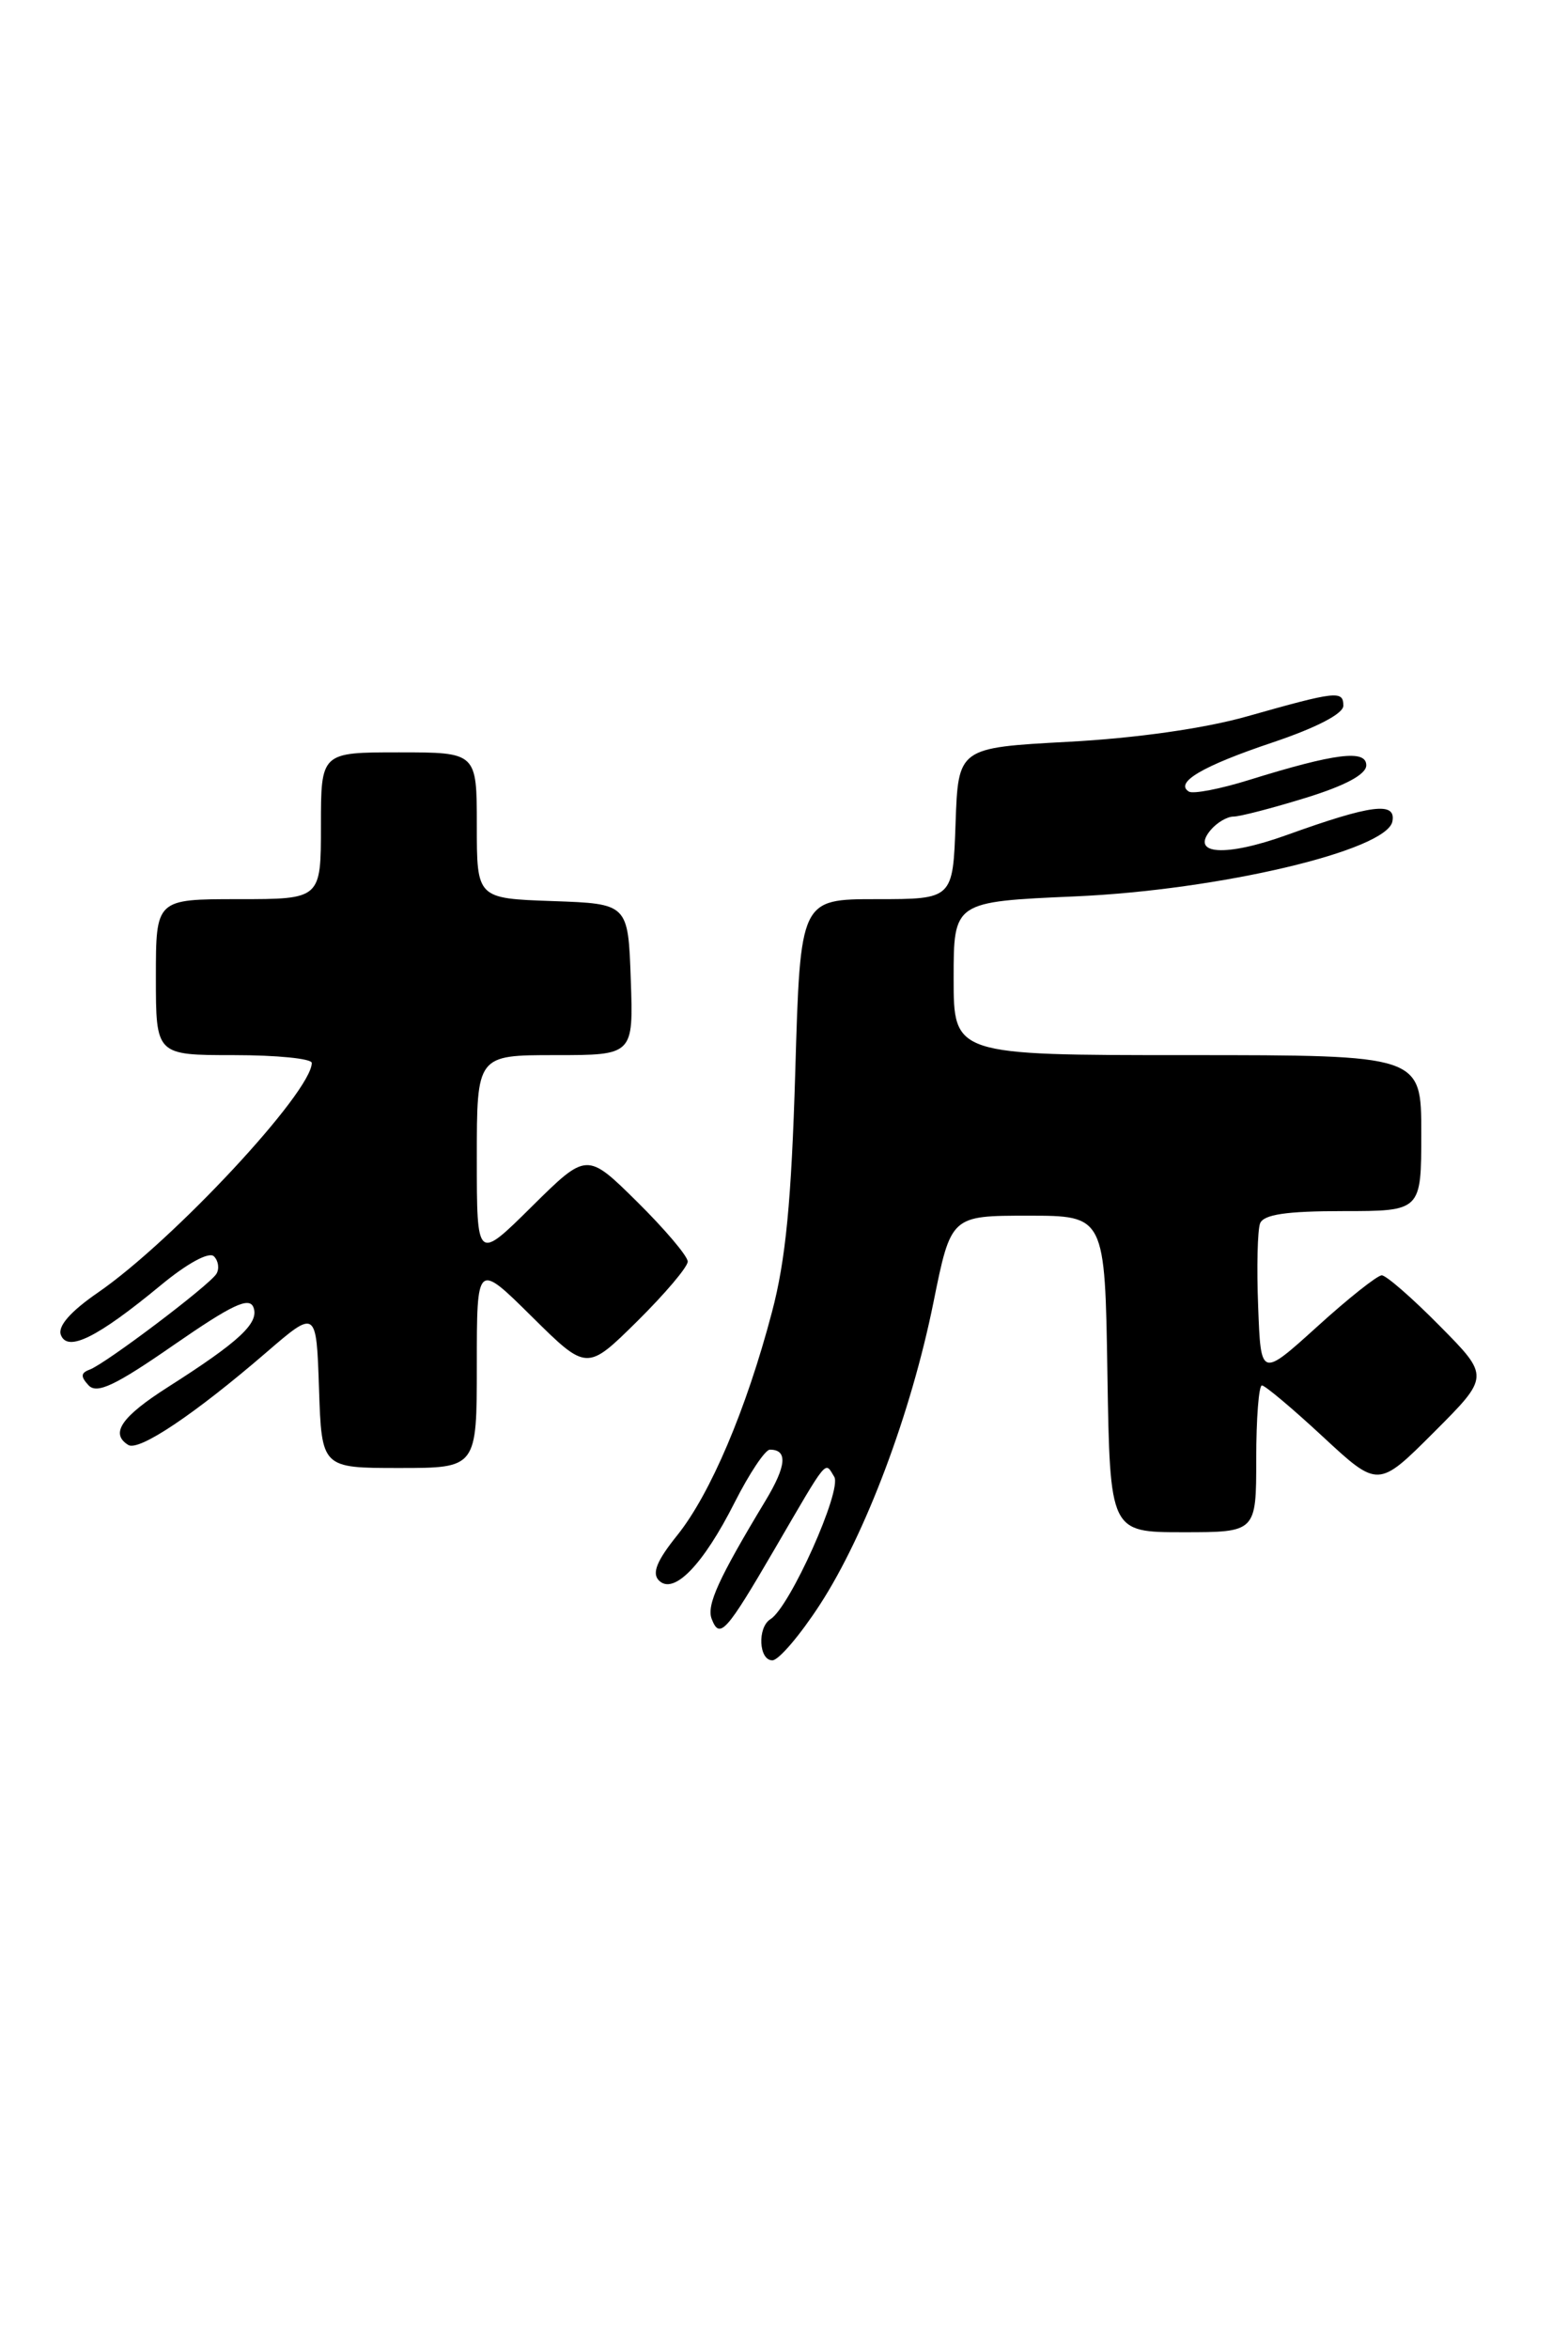 <?xml version="1.0" encoding="UTF-8" standalone="no"?>
<!DOCTYPE svg PUBLIC "-//W3C//DTD SVG 1.1//EN" "http://www.w3.org/Graphics/SVG/1.1/DTD/svg11.dtd" >
<svg xmlns="http://www.w3.org/2000/svg" xmlns:xlink="http://www.w3.org/1999/xlink" version="1.1" viewBox="0 0 171 256">
 <g >
 <path fill="currentColor"
d=" M 89.41 174.90 C 94.39 167.24 99.36 154.02 101.80 141.94 C 103.71 132.50 103.71 132.50 112.11 132.50 C 120.50 132.50 120.50 132.50 120.77 149.75 C 121.05 167.00 121.05 167.00 129.02 167.00 C 137.00 167.00 137.00 167.00 137.00 159.00 C 137.00 154.60 137.28 151.00 137.62 151.00 C 137.96 151.00 140.95 153.51 144.27 156.59 C 150.30 162.18 150.30 162.18 156.38 156.10 C 162.46 150.02 162.46 150.02 157.01 144.51 C 154.02 141.48 151.17 139.00 150.69 139.00 C 150.21 139.00 147.04 141.51 143.66 144.58 C 137.50 150.15 137.50 150.15 137.21 142.42 C 137.04 138.16 137.14 134.07 137.42 133.34 C 137.80 132.37 140.27 132.00 146.47 132.00 C 155.00 132.00 155.00 132.00 155.00 123.50 C 155.00 115.00 155.00 115.00 129.50 115.00 C 104.00 115.00 104.00 115.00 104.00 106.64 C 104.00 98.28 104.00 98.28 117.25 97.70 C 132.98 97.01 151.23 92.70 151.85 89.53 C 152.27 87.34 149.55 87.69 140.30 91.02 C 133.65 93.41 129.79 93.16 132.01 90.49 C 132.69 89.67 133.82 89.00 134.52 89.00 C 135.22 89.00 138.76 88.08 142.39 86.96 C 146.71 85.63 149.00 84.40 149.00 83.41 C 149.00 81.67 145.62 82.09 136.22 85.01 C 133.08 85.99 130.12 86.56 129.66 86.28 C 128.05 85.30 131.15 83.48 138.79 80.92 C 143.55 79.32 146.50 77.79 146.50 76.92 C 146.50 75.23 145.76 75.32 136.00 78.08 C 131.39 79.39 123.87 80.46 116.50 80.85 C 104.50 81.50 104.50 81.50 104.21 89.75 C 103.92 98.00 103.92 98.00 95.60 98.00 C 87.28 98.00 87.28 98.00 86.73 116.75 C 86.31 130.89 85.69 137.35 84.18 143.03 C 81.39 153.62 77.47 162.83 73.86 167.33 C 71.63 170.10 71.07 171.47 71.86 172.26 C 73.47 173.87 76.67 170.58 80.12 163.75 C 81.72 160.59 83.45 158.00 83.96 158.00 C 85.92 158.00 85.78 159.75 83.49 163.55 C 78.36 172.05 77.04 174.94 77.61 176.44 C 78.48 178.70 79.16 177.96 84.50 168.80 C 90.39 158.70 89.93 159.26 90.98 160.96 C 91.86 162.39 86.13 175.18 84.02 176.48 C 82.57 177.38 82.75 181.01 84.25 180.96 C 84.94 180.93 87.26 178.21 89.41 174.90 Z  M 52.00 148.78 C 52.00 137.56 52.00 137.56 58.00 143.50 C 64.00 149.43 64.00 149.43 69.50 144.00 C 72.52 141.01 75.00 138.09 75.00 137.50 C 75.00 136.91 72.52 133.99 69.50 131.00 C 64.00 125.57 64.00 125.57 58.00 131.50 C 52.00 137.44 52.00 137.44 52.00 126.22 C 52.00 115.00 52.00 115.00 60.54 115.00 C 69.08 115.00 69.08 115.00 68.79 106.75 C 68.50 98.50 68.50 98.50 60.25 98.21 C 52.00 97.92 52.00 97.92 52.00 89.96 C 52.00 82.00 52.00 82.00 43.50 82.00 C 35.00 82.00 35.00 82.00 35.00 90.00 C 35.00 98.00 35.00 98.00 26.00 98.00 C 17.00 98.00 17.00 98.00 17.00 106.50 C 17.00 115.00 17.00 115.00 25.50 115.00 C 30.18 115.00 34.00 115.38 34.00 115.85 C 34.00 119.01 18.89 135.23 10.68 140.88 C 7.69 142.94 6.27 144.55 6.64 145.50 C 7.37 147.40 10.63 145.78 17.51 140.10 C 20.42 137.69 22.80 136.40 23.33 136.93 C 23.82 137.42 23.94 138.28 23.60 138.84 C 22.82 140.10 11.50 148.65 9.77 149.28 C 8.80 149.64 8.78 150.04 9.66 150.99 C 10.57 151.96 12.58 151.01 18.94 146.60 C 25.30 142.20 27.18 141.31 27.64 142.49 C 28.29 144.19 26.12 146.21 18.30 151.19 C 13.23 154.42 11.98 156.25 13.99 157.49 C 15.15 158.21 21.22 154.14 29.00 147.44 C 34.50 142.70 34.50 142.70 34.79 151.35 C 35.08 160.00 35.08 160.00 43.54 160.00 C 52.00 160.00 52.00 160.00 52.00 148.78 Z "/>
</g>
</svg>